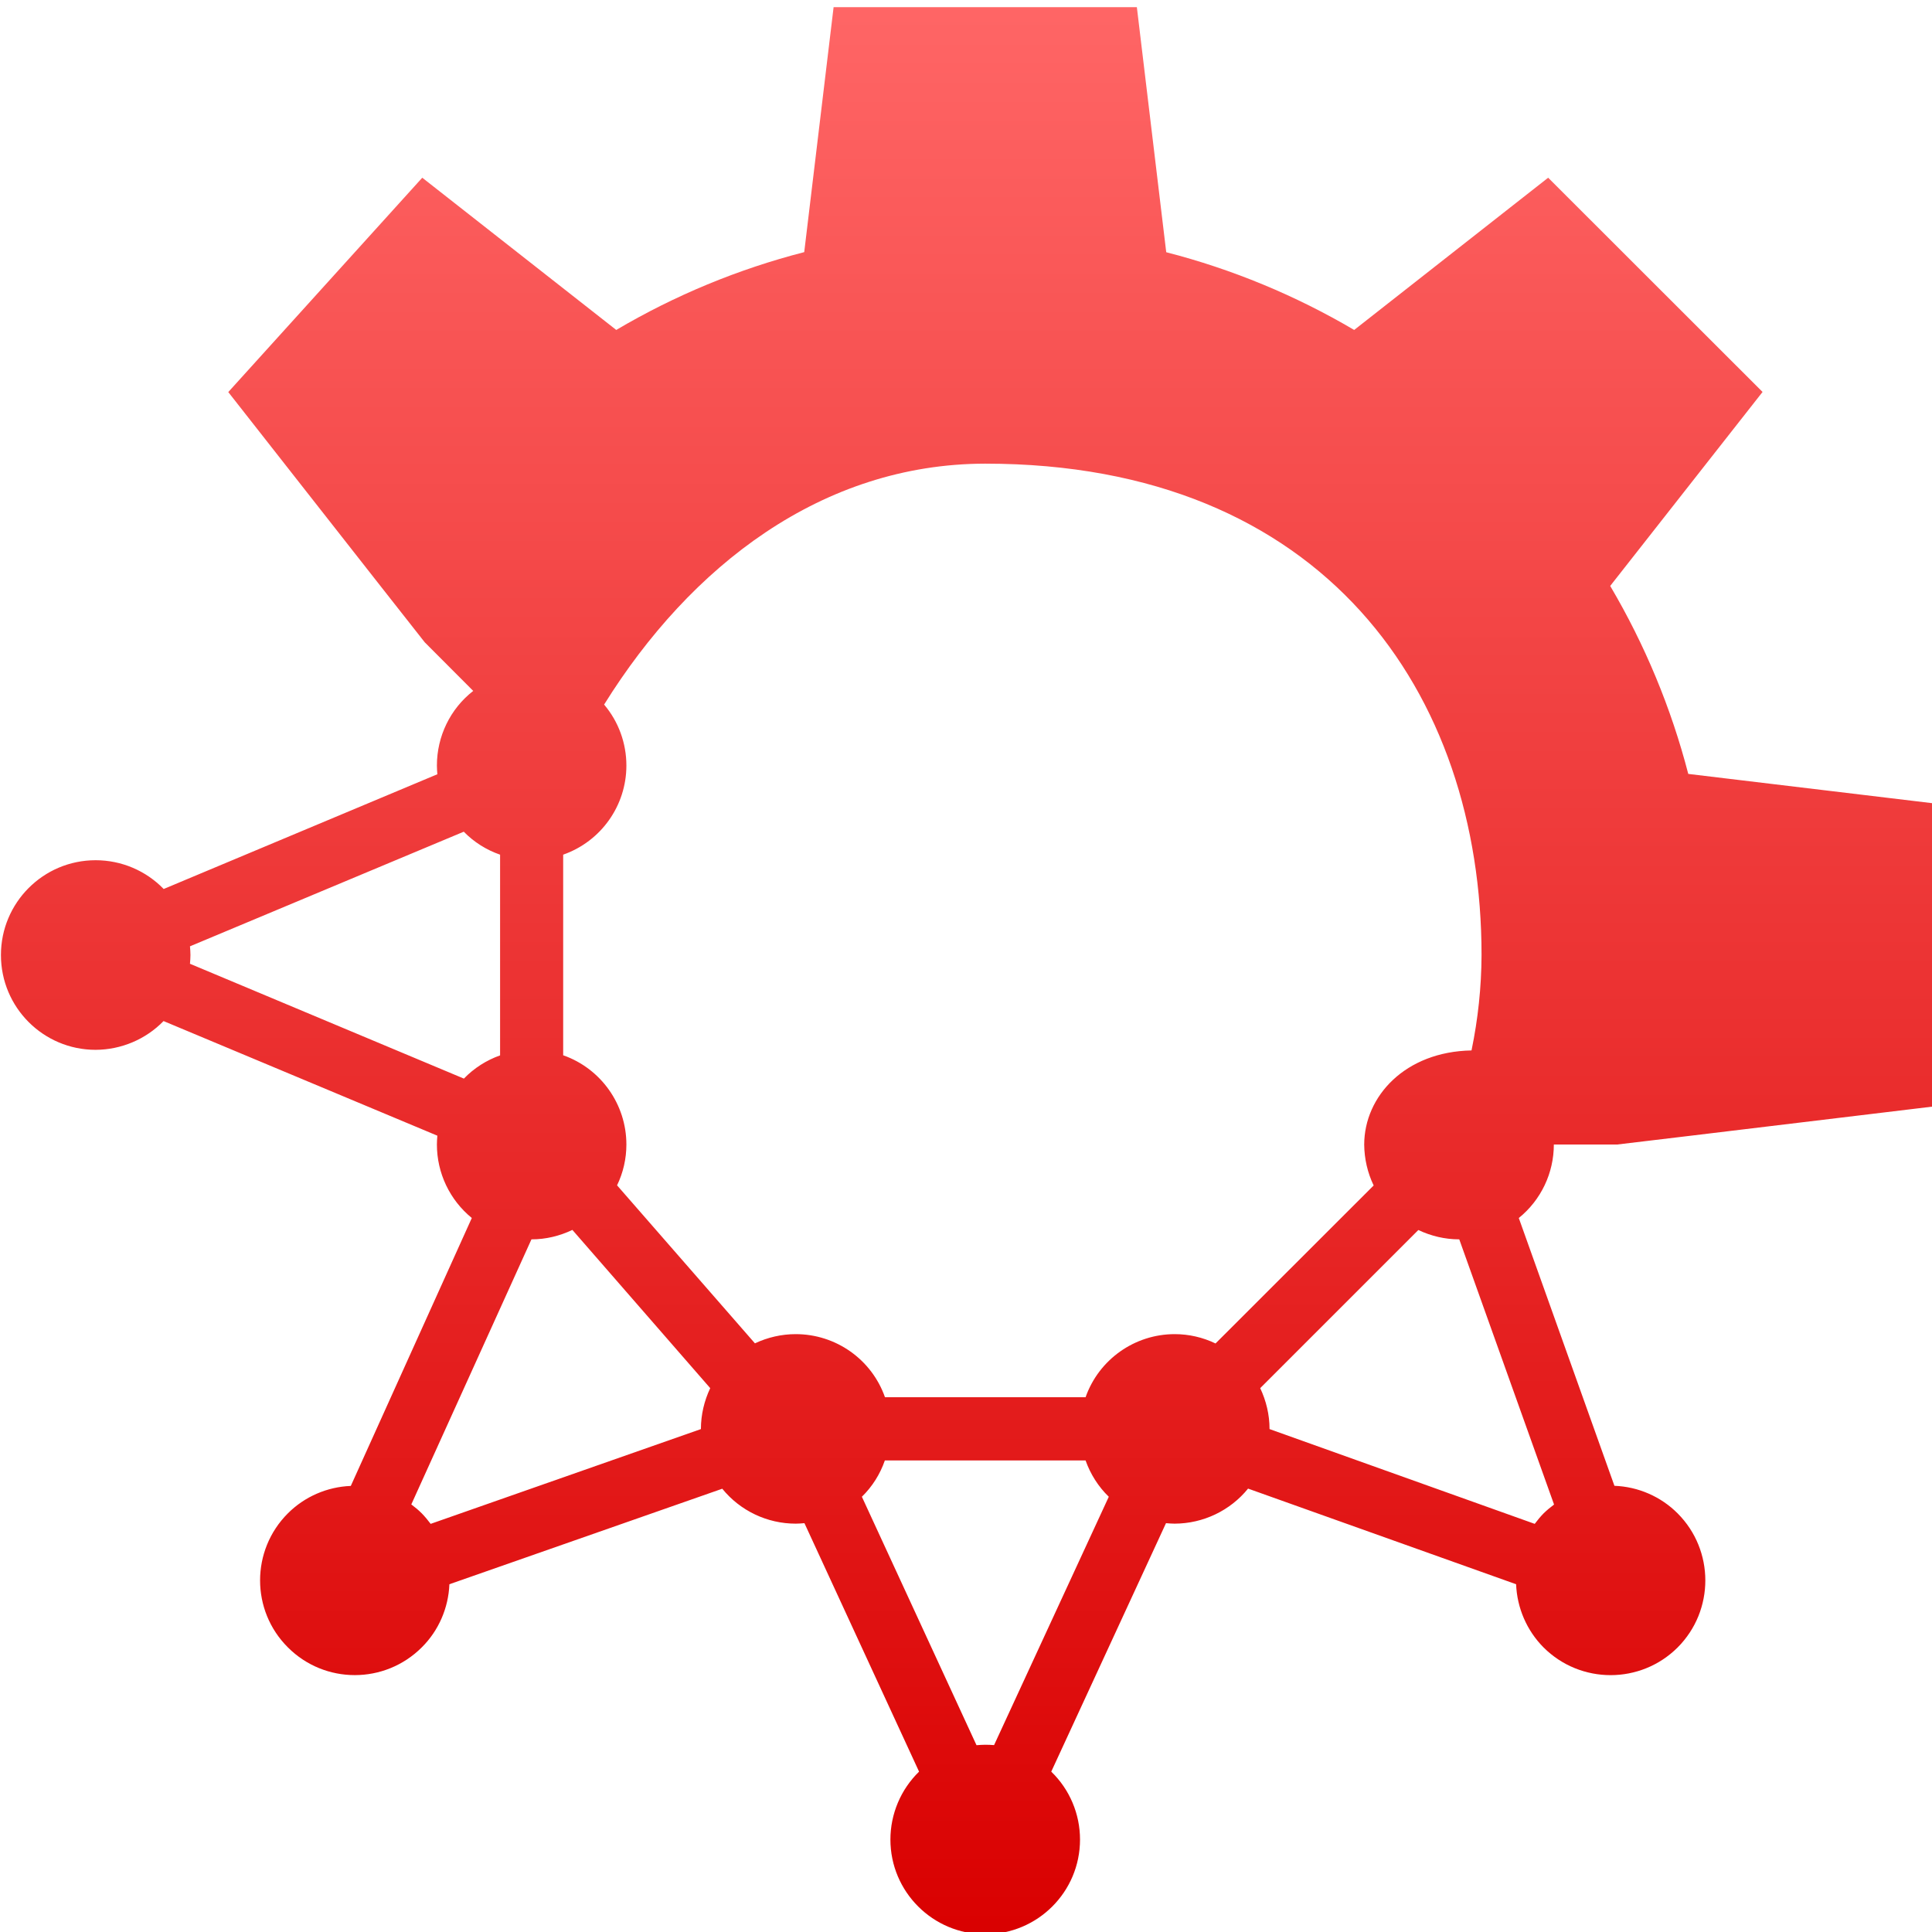 <svg xmlns="http://www.w3.org/2000/svg" xmlns:xlink="http://www.w3.org/1999/xlink" width="64" height="64" viewBox="0 0 64 64" version="1.1">
<defs>
<linearGradient id="linear0" gradientUnits="userSpaceOnUse" x1="0" y1="0" x2="0" y2="1" gradientTransform="matrix(64,0,0,63.836,0.031,0.238)">
<stop offset="0" style="stop-color:#ff6666;stop-opacity:1;"/>
<stop offset="1" style="stop-color:#d90000;stop-opacity:1;"/>
</linearGradient>
</defs>
<g id="surface1">
<path style=" stroke:none;fill-rule:evenodd;fill:url(#linear0);" d="M 32.637 64.074 C 34.371 64.074 35.777 62.672 35.777 60.938 C 35.777 60.09 35.434 59.277 34.824 58.688 L 38.625 50.457 C 38.723 50.465 38.82 50.473 38.914 50.473 C 39.859 50.469 40.75 50.043 41.344 49.312 L 50.223 52.48 C 50.254 53.266 50.578 54.016 51.133 54.574 C 52.359 55.797 54.348 55.797 55.574 54.574 C 56.797 53.348 56.797 51.359 55.574 50.133 C 55.016 49.574 54.27 49.25 53.48 49.219 L 50.312 40.348 C 51.047 39.754 51.473 38.859 51.473 37.914 L 53.566 37.914 L 55.918 37.633 L 64.031 36.656 L 64.031 26.609 L 55.926 25.637 C 55.359 23.449 54.488 21.355 53.34 19.41 L 58.387 12.984 L 51.285 5.887 L 44.859 10.93 C 42.914 9.785 40.82 8.918 38.633 8.355 L 37.66 0.238 L 27.613 0.238 L 27.613 0.246 L 26.641 8.352 C 24.457 8.914 22.359 9.781 20.414 10.93 L 13.988 5.887 L 7.562 12.988 L 12.605 19.414 L 14.07 21.277 L 15.676 22.887 C 14.914 23.48 14.473 24.395 14.473 25.359 C 14.473 25.457 14.48 25.551 14.488 25.648 L 5.422 29.449 C 4.832 28.84 4.02 28.496 3.168 28.496 C 1.434 28.496 0.031 29.902 0.031 31.637 C 0.031 33.371 1.434 34.777 3.168 34.777 C 4.016 34.773 4.828 34.43 5.418 33.824 L 14.488 37.621 C 14.48 37.719 14.473 37.816 14.473 37.914 C 14.473 38.859 14.898 39.75 15.629 40.348 L 11.621 49.223 C 10.836 49.254 10.09 49.578 9.535 50.133 C 8.309 51.359 8.309 53.348 9.535 54.57 C 10.758 55.797 12.746 55.797 13.973 54.57 C 14.531 54.016 14.855 53.266 14.887 52.48 L 23.926 49.316 C 24.52 50.047 25.414 50.473 26.359 50.473 C 26.453 50.473 26.551 50.465 26.648 50.457 L 30.445 58.688 C 29.84 59.277 29.496 60.09 29.496 60.938 C 29.496 62.668 30.902 64.074 32.637 64.074 Z M 32.348 57.812 L 28.551 49.582 C 28.895 49.246 29.156 48.832 29.312 48.379 L 35.961 48.379 C 36.121 48.832 36.383 49.246 36.73 49.582 L 32.93 57.809 C 32.832 57.801 32.734 57.797 32.637 57.797 C 32.539 57.797 32.445 57.805 32.348 57.812 Z M 50.84 50.48 L 42.055 47.34 L 42.055 47.332 C 42.055 46.867 41.945 46.406 41.746 45.984 L 46.984 40.746 C 47.406 40.945 47.867 41.055 48.332 41.055 L 48.34 41.055 L 51.48 49.84 C 51.359 49.93 51.242 50.027 51.133 50.133 C 51.027 50.242 50.93 50.359 50.84 50.48 Z M 14.266 50.48 C 14.176 50.359 14.078 50.242 13.973 50.133 C 13.863 50.023 13.746 49.926 13.625 49.836 L 17.605 41.055 L 17.613 41.055 C 18.078 41.055 18.539 40.945 18.961 40.742 L 23.527 45.984 C 23.328 46.406 23.219 46.867 23.219 47.332 L 23.219 47.34 Z M 35.961 46.285 L 29.316 46.285 C 28.875 45.031 27.688 44.195 26.359 44.195 C 25.891 44.195 25.43 44.301 25.008 44.5 L 20.441 39.266 C 20.645 38.844 20.75 38.383 20.75 37.914 C 20.75 36.586 19.91 35.398 18.656 34.957 L 18.656 28.312 C 19.91 27.871 20.75 26.688 20.75 25.359 C 20.75 24.617 20.488 23.902 20.012 23.34 C 22.871 18.746 27.227 15.367 32.637 15.359 C 43.871 15.359 49.078 22.969 49.078 31.637 C 49.074 32.699 48.961 33.758 48.746 34.797 C 46.551 34.836 45.195 36.312 45.191 37.914 C 45.195 38.383 45.301 38.848 45.504 39.27 L 40.266 44.504 C 39.844 44.301 39.383 44.195 38.914 44.195 C 37.586 44.195 36.402 45.035 35.961 46.285 Z M 15.367 35.73 L 6.293 31.926 C 6.301 31.832 6.309 31.734 6.309 31.637 C 6.309 31.539 6.301 31.441 6.293 31.348 L 15.363 27.551 C 15.699 27.895 16.113 28.156 16.566 28.312 L 16.566 34.961 C 16.113 35.121 15.703 35.383 15.367 35.73 Z M 15.367 35.73 "/>
</g>
</svg>
